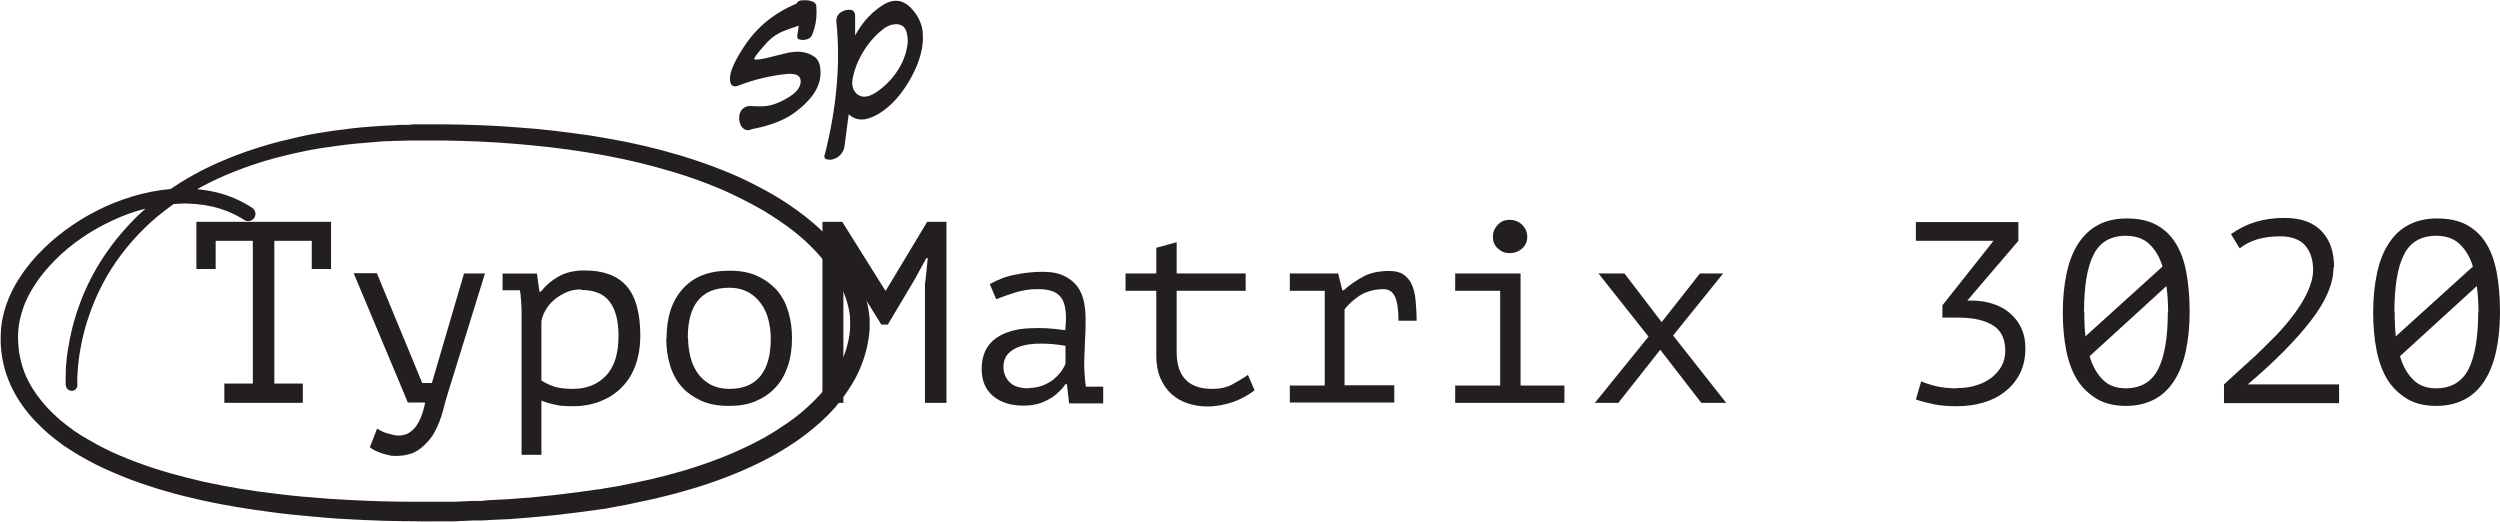 <?xml version="1.0" encoding="UTF-8"?>
<svg id="Layer_2" data-name="Layer 2" xmlns="http://www.w3.org/2000/svg" viewBox="0 0 89.49 18.67">
  <defs>
    <style>
      .cls-1 {
        fill: #231f20;
        stroke-width: 0px;
      }
    </style>
  </defs>
  <g id="Layer_1-2" data-name="Layer 1">
    <g>
      <path class="cls-1" d="m7.04,7.94h4.81v1.69h-.69v-1.01h-1.34v5.11h1.02v.69h-2.81v-.69h1.02v-5.11h-1.33v1.01h-.69v-1.69Z"/>
      <path class="cls-1" d="m15.11,13.71h.35l1.15-3.92h.75l-1.29,4.16c-.07.22-.14.46-.21.74-.07.27-.17.53-.3.77-.13.24-.31.44-.53.61-.22.17-.51.25-.87.25-.08,0-.17,0-.25-.03-.09-.02-.18-.04-.26-.07s-.17-.06-.24-.1c-.07-.04-.13-.07-.17-.11l.26-.67s.09.06.15.09c.06.03.14.06.21.08s.15.04.23.06c.07.02.14.02.19.02.46,0,.78-.39.94-1.18h-.62l-1.94-4.63h.83l1.62,3.92Z"/>
      <path class="cls-1" d="m18.67,11.41c0-.06,0-.13,0-.22,0-.09,0-.18-.01-.28,0-.1-.01-.19-.02-.28,0-.09-.02-.17-.03-.24h-.62v-.6h1.23l.09.65h.05c.17-.22.38-.4.63-.54.26-.15.57-.22.94-.22.66,0,1.16.18,1.49.55s.5.96.5,1.79c0,.39-.06.74-.17,1.05-.11.31-.28.58-.49.79-.21.22-.46.38-.76.5s-.62.18-.98.18c-.13,0-.25,0-.35-.01-.1,0-.19-.02-.28-.04-.08-.02-.17-.04-.25-.06-.08-.02-.17-.06-.26-.09v1.94h-.71v-4.86Zm2.13-1.05c-.19,0-.36.03-.52.1-.16.07-.31.16-.44.27s-.23.23-.31.37c-.08.14-.13.27-.15.41v2.11c.14.09.29.16.46.22.17.05.39.08.67.08.49,0,.89-.16,1.19-.48s.44-.8.44-1.42c0-.52-.1-.93-.31-1.21-.21-.29-.55-.43-1.03-.43Z"/>
      <path class="cls-1" d="m23.86,12.11c0-.75.19-1.34.58-1.77.39-.44.94-.65,1.67-.65.39,0,.72.06,1,.19s.51.3.7.51c.19.22.32.47.41.77.09.3.13.61.13.95,0,.37-.05.71-.15,1s-.24.55-.44.76c-.19.21-.43.37-.71.49s-.6.17-.96.17c-.38,0-.72-.06-1-.19-.28-.13-.52-.3-.7-.51-.19-.22-.32-.47-.41-.77-.09-.3-.13-.61-.13-.95Zm.77,0c0,.22.03.43.08.65.05.22.14.41.25.58.12.17.27.31.46.42.19.1.42.16.69.16.49,0,.86-.15,1.11-.46.25-.31.37-.75.37-1.35,0-.22-.03-.44-.08-.65-.05-.21-.14-.41-.26-.58-.12-.17-.27-.31-.46-.42-.19-.1-.42-.16-.69-.16-.49,0-.86.15-1.11.45-.25.3-.37.75-.37,1.35Z"/>
      <path class="cls-1" d="m33.12,10.12l.09-.88h-.05l-.44.8-.94,1.58h-.23l-.99-1.59-.43-.79h-.05l.11.87v4.31h-.75v-6.48h.71l1.54,2.46h.02l1.48-2.46h.69v6.48h-.77v-4.31Z"/>
      <path class="cls-1" d="m35.45,10.16c.27-.15.56-.27.9-.33.33-.07.66-.1.98-.1s.57.05.77.15c.2.1.36.23.47.38.11.16.19.34.23.54.04.2.06.4.06.61,0,.23,0,.48-.02.75-.01.27-.02.53-.03.8,0,.31.02.6.06.88h.62v.6h-1.22l-.08-.69h-.05c-.04.06-.09.13-.17.21s-.17.17-.29.25c-.12.08-.27.16-.44.22s-.38.09-.61.09c-.46,0-.82-.12-1.09-.35-.27-.23-.4-.56-.4-.96,0-.31.07-.58.21-.79.14-.21.34-.37.6-.48.26-.11.57-.18.94-.19.37-.02.78,0,1.24.07.03-.28.04-.52.01-.71-.02-.19-.07-.34-.15-.45-.08-.11-.19-.19-.33-.24-.14-.05-.31-.07-.52-.07-.28,0-.54.04-.8.12-.25.08-.48.16-.68.24l-.23-.54Zm1.37,3.73c.17,0,.33-.03.48-.08.15-.06.28-.13.39-.21.11-.09.2-.18.28-.28.07-.1.13-.2.17-.29v-.65c-.32-.06-.62-.08-.89-.08s-.51.03-.7.09c-.2.06-.35.15-.46.27-.11.12-.17.28-.17.48s.07.38.21.53c.14.15.37.23.7.23Z"/>
      <path class="cls-1" d="m40.29,9.79h1.1v-.92l.73-.2v1.12h2.47v.62h-2.47v2.19c0,.45.11.78.33,1,.22.22.53.32.94.32.28,0,.52-.05.72-.16s.39-.22.56-.34l.24.55c-.22.17-.47.31-.77.42-.3.1-.61.16-.92.16-.25,0-.48-.04-.7-.11-.22-.07-.41-.18-.58-.33-.17-.15-.3-.34-.4-.57-.1-.23-.15-.51-.15-.83v-2.3h-1.1v-.62Z"/>
      <path class="cls-1" d="m46.17,14.42v-.62h1.25v-3.39h-1.25v-.62h1.73l.15.6h.05c.21-.19.44-.35.7-.49.26-.14.57-.2.93-.2.21,0,.38.04.5.12s.23.2.3.35c.07.15.12.34.14.56.02.22.04.47.04.75h-.65c0-.38-.04-.67-.12-.85-.08-.18-.22-.28-.42-.28-.19,0-.36.03-.52.08s-.29.12-.4.2-.21.16-.29.24c-.08.08-.14.15-.18.2v2.72h1.78v.62h-3.74Z"/>
      <path class="cls-1" d="m52.09,14.42v-.62h1.61v-3.39h-1.61v-.62h2.34v4.01h1.57v.62h-3.92Zm1.35-5.94c0-.17.06-.31.17-.43.11-.12.25-.18.43-.18s.33.06.45.18.18.26.18.43-.06.3-.18.41c-.12.11-.27.17-.45.17s-.31-.06-.43-.17-.17-.25-.17-.41Z"/>
      <path class="cls-1" d="m59.01,12.05l-1.79-2.26h.93l1.33,1.74,1.37-1.74h.83l-1.79,2.22,1.9,2.41h-.89l-1.47-1.9-1.5,1.9h-.84l1.92-2.37Z"/>
      <path class="cls-1" d="m70.07,13.89c.25,0,.47-.03.68-.1.21-.06.39-.16.54-.27.15-.12.27-.26.36-.42.09-.17.13-.35.13-.55,0-.42-.15-.73-.45-.91-.3-.18-.7-.27-1.21-.27h-.59v-.44l1.83-2.31h-2.78v-.67h3.67v.67l-1.83,2.14h.15c.29,0,.55.04.78.12.24.08.44.19.61.34.17.15.31.33.4.54.1.21.14.45.14.71,0,.33-.06.63-.19.89-.13.26-.31.48-.53.65-.22.18-.48.31-.78.4-.3.09-.62.13-.96.13-.32,0-.59-.02-.82-.07-.23-.05-.44-.1-.64-.17l.19-.65c.16.07.35.13.56.18.22.05.46.07.73.07Z"/>
      <path class="cls-1" d="m73.84,11.18c0-.52.05-1,.14-1.41.09-.42.23-.77.42-1.06s.42-.51.71-.66c.28-.15.62-.23,1.01-.23.41,0,.77.07,1.05.22s.52.36.7.65c.18.28.31.63.39,1.05.08.42.12.89.12,1.43s-.05,1-.14,1.41-.23.77-.42,1.06c-.19.29-.42.51-.71.66s-.62.23-1.01.23-.76-.08-1.04-.25-.52-.39-.71-.69c-.18-.3-.31-.65-.39-1.06-.08-.41-.12-.86-.12-1.36Zm.77,0c0,.15,0,.3.01.44,0,.14.02.28.03.42l2.76-2.5c-.1-.33-.26-.6-.47-.8-.21-.2-.49-.3-.84-.3-.55,0-.94.23-1.16.68-.23.45-.34,1.14-.34,2.05Zm3,0c0-.33-.02-.64-.06-.94l-2.75,2.51c.1.35.26.63.47.84.21.21.48.31.82.31.54,0,.93-.23,1.16-.68.23-.45.35-1.14.35-2.06Z"/>
      <path class="cls-1" d="m83.53,9.58c0,.57-.27,1.2-.81,1.9-.54.7-1.29,1.46-2.26,2.28h3.27v.67h-4.12v-.67c.12-.11.28-.26.48-.44.2-.18.42-.38.66-.6.23-.22.47-.46.72-.71.24-.25.46-.51.66-.78.2-.27.36-.53.48-.8.12-.27.19-.52.19-.77,0-.37-.1-.66-.29-.88-.19-.21-.49-.32-.88-.32-.33,0-.61.04-.84.11s-.44.18-.62.32l-.31-.51c.28-.2.57-.34.89-.44.31-.09.65-.14,1.03-.14.58,0,1.02.16,1.32.47.3.31.45.74.45,1.28Z"/>
      <path class="cls-1" d="m84.95,11.18c0-.52.05-1,.14-1.41.09-.42.23-.77.42-1.06s.42-.51.71-.66c.28-.15.62-.23,1.01-.23.41,0,.77.07,1.05.22s.52.36.7.65c.18.28.31.63.39,1.05.08.42.12.89.12,1.43s-.05,1-.14,1.41-.23.77-.42,1.06c-.19.29-.42.51-.71.66s-.62.23-1.01.23-.76-.08-1.04-.25-.52-.39-.71-.69c-.18-.3-.31-.65-.39-1.06-.08-.41-.12-.86-.12-1.36Zm.77,0c0,.15,0,.3.01.44,0,.14.02.28.03.42l2.76-2.5c-.1-.33-.26-.6-.47-.8-.21-.2-.49-.3-.84-.3-.55,0-.94.23-1.16.68-.23.45-.34,1.14-.34,2.05Zm3,0c0-.33-.02-.64-.06-.94l-2.75,2.51c.1.35.26.63.47.84.21.21.48.31.82.31.54,0,.93-.23,1.16-.68.23-.45.35-1.14.35-2.06Z"/>
    </g>
    <g>
      <path class="cls-1" d="m26.46,3.06s-.08.02-.12.03c-.14.01-.21-.08-.21-.27-.01-.24.16-.63.51-1.16.45-.69,1.08-1.2,1.87-1.53.03-.07.09-.11.2-.12.05,0,.12,0,.19,0,.23.03.34.11.32.25.03.34-.02.67-.15.99-.05.11-.15.17-.32.18-.14,0-.21-.03-.21-.11,0-.02,0-.05,0-.07.03-.12.04-.23.05-.33-.34.11-.57.2-.69.26-.19.1-.38.25-.56.47-.23.26-.34.41-.34.46,0,.02.04.03.13.02.12-.01.32-.05.58-.12.3-.07.5-.13.61-.14.32-.05.6,0,.83.16.13.09.21.25.22.49.04.54-.29,1.06-.98,1.55-.36.25-.84.43-1.46.55-.05.02-.09.03-.13.04-.2.02-.33-.19-.34-.39-.02-.32.19-.52.5-.47.14.01.29.01.42,0,.25-.02.52-.12.8-.29.34-.19.5-.41.48-.63-.02-.19-.19-.26-.52-.23-.56.06-1.12.19-1.7.41Z"/>
      <path class="cls-1" d="m29.69,5.71c-.11.01-.17-.02-.18-.1,0-.03,0-.07.02-.1.42-1.66.56-3.24.41-4.73-.02-.2.09-.34.31-.41.04-.01.08-.02.13-.02.15-.01.23.06.23.23v.69c.28-.52.65-.89,1.06-1.13.12-.06.23-.1.34-.11.29-.03.55.14.79.49.13.2.21.41.23.64.04.47-.08.99-.39,1.57-.29.54-.64.96-1.03,1.24-.22.16-.44.26-.66.3-.22.03-.41-.03-.57-.18l-.08.61-.08.6c-.07.21-.2.34-.4.4-.04.01-.09.02-.12.02Zm1.93-4.67c-.52.39-.94,1.05-1.08,1.69-.03.13-.04.23-.03.3.02.25.21.45.47.43.11-.01.24-.06.39-.16.58-.39,1.02-1.02,1.11-1.68.02-.11.02-.22,0-.32-.03-.32-.19-.46-.47-.43-.12.01-.26.07-.4.17Z"/>
    </g>
    <path class="cls-1" d="m2.35,13.8c0-.23,0-.45.01-.67.02-.22.04-.44.08-.66.07-.44.17-.87.31-1.29.27-.84.69-1.65,1.22-2.36.26-.36.56-.69.87-1.01.32-.31.66-.6,1.01-.86.72-.53,1.5-.95,2.32-1.28.41-.17.83-.31,1.25-.44.42-.13.85-.23,1.28-.33.21-.05.43-.09.65-.13.22-.03.43-.07.65-.1.43-.06.87-.11,1.31-.14.22-.02.44-.03.65-.04.11,0,.22-.01.33-.02h.33s.16-.02.16-.02h.16s.33,0,.33,0c.22,0,.44,0,.65,0,.87.01,1.74.04,2.61.11.43.03.87.07,1.3.12.43.05.87.11,1.3.17.43.07.86.15,1.29.23.43.09.86.19,1.28.3.85.23,1.68.5,2.5.85.41.17.8.37,1.19.58.39.21.77.45,1.13.71.36.26.71.55,1.03.87.32.32.62.67.87,1.05.25.39.46.81.59,1.27.06.23.1.47.12.71,0,.06,0,.12,0,.18v.09s0,.09,0,.09c-.01.12-.02.24-.04.35-.07.47-.22.91-.43,1.33-.21.41-.48.79-.78,1.14-.3.34-.64.64-1,.92l-.27.2c-.09.07-.19.13-.28.19l-.14.09s-.1.06-.14.09l-.29.17c-.78.44-1.6.78-2.43,1.06-.84.28-1.69.5-2.55.67l-.32.07c-.11.02-.22.04-.32.06l-.32.06-.16.03c-.05,0-.11.02-.16.02l-.65.09-.65.08c-.22.03-.43.05-.65.07-.22.02-.43.04-.65.06l-.65.05-.65.03-.33.02h-.33s-.65.03-.65.03h-.65c-.22,0-.44.01-.65,0-.87,0-1.74-.03-2.61-.08-.43-.02-.87-.06-1.3-.1-.43-.04-.87-.08-1.3-.14-.87-.11-1.73-.25-2.59-.44-.86-.19-1.7-.43-2.53-.74-.41-.16-.82-.33-1.22-.53-.2-.1-.39-.21-.59-.32-.19-.11-.38-.24-.57-.36-.18-.13-.36-.27-.54-.42-.17-.15-.34-.31-.49-.47-.31-.33-.59-.71-.8-1.13-.21-.42-.35-.88-.4-1.34-.03-.23-.03-.47-.02-.7.01-.24.05-.47.11-.7.12-.46.32-.88.57-1.26.25-.39.54-.73.87-1.05.65-.63,1.41-1.13,2.22-1.5.41-.18.83-.33,1.27-.44.44-.11.89-.18,1.34-.19.45-.01.91.03,1.36.14.45.11.88.3,1.26.55.12.08.15.24.07.36-.08.12-.24.15-.36.07h0c-.34-.22-.71-.37-1.11-.47-.39-.09-.8-.13-1.21-.11-.41.01-.82.08-1.22.18-.4.1-.79.24-1.17.42-.76.35-1.46.82-2.04,1.4-.29.29-.56.61-.77.95-.22.34-.39.71-.48,1.09-.05.19-.08.38-.09.58-.01.2,0,.4.02.59.05.39.16.78.34,1.13.18.35.42.68.7.98.14.15.29.29.44.42.16.13.32.26.49.38.17.12.35.23.53.33.18.1.36.21.55.3.37.19.76.35,1.16.5.79.3,1.61.52,2.44.71.83.18,1.68.32,2.53.42.42.05.85.1,1.28.13.43.04.85.07,1.28.09.86.05,1.71.07,2.57.07.21,0,.43,0,.64,0h.64s.64-.03.64-.03h.32s.32-.03.32-.03l.64-.03.64-.05c.21-.01.43-.04.64-.06.21-.02.43-.04.64-.07l.64-.08.63-.09c.05,0,.11-.01.16-.02l.16-.03.32-.05c.1-.02.21-.03.31-.06l.31-.06c.84-.17,1.66-.38,2.46-.65.8-.27,1.58-.6,2.31-1.01l.27-.16s.09-.05.13-.08l.13-.09c.09-.06.17-.11.26-.17l.25-.18c.33-.25.63-.53.91-.83.27-.31.5-.64.68-.99.18-.36.31-.73.37-1.12.02-.1.02-.2.03-.29v-.07s0-.07,0-.07c0-.05,0-.09,0-.14,0-.19-.04-.38-.09-.57-.1-.38-.28-.74-.5-1.08-.22-.34-.49-.65-.78-.95-.29-.29-.61-.56-.95-.8-.34-.24-.69-.47-1.06-.67-.37-.2-.75-.39-1.13-.56-.78-.34-1.58-.61-2.4-.83-1.64-.45-3.34-.7-5.05-.84-.85-.07-1.71-.11-2.57-.12-.21,0-.43,0-.64,0h-.32s-.16,0-.16,0h-.16s-.32.01-.32.01c-.11,0-.21,0-.32.01-.21,0-.43.02-.64.04-.43.03-.85.07-1.27.13-.21.03-.42.06-.63.09-.21.04-.42.07-.63.12-.83.17-1.65.4-2.44.72-.79.31-1.54.71-2.22,1.2-.34.25-.67.51-.97.81-.3.29-.58.61-.83.94-.51.67-.9,1.42-1.17,2.22-.14.4-.24.81-.31,1.22-.04.21-.06.42-.08.62-.02.21-.03.42-.02.62h0c0,.12-.09.21-.2.21-.11,0-.21-.09-.21-.2Z"/>
  </g>
</svg>